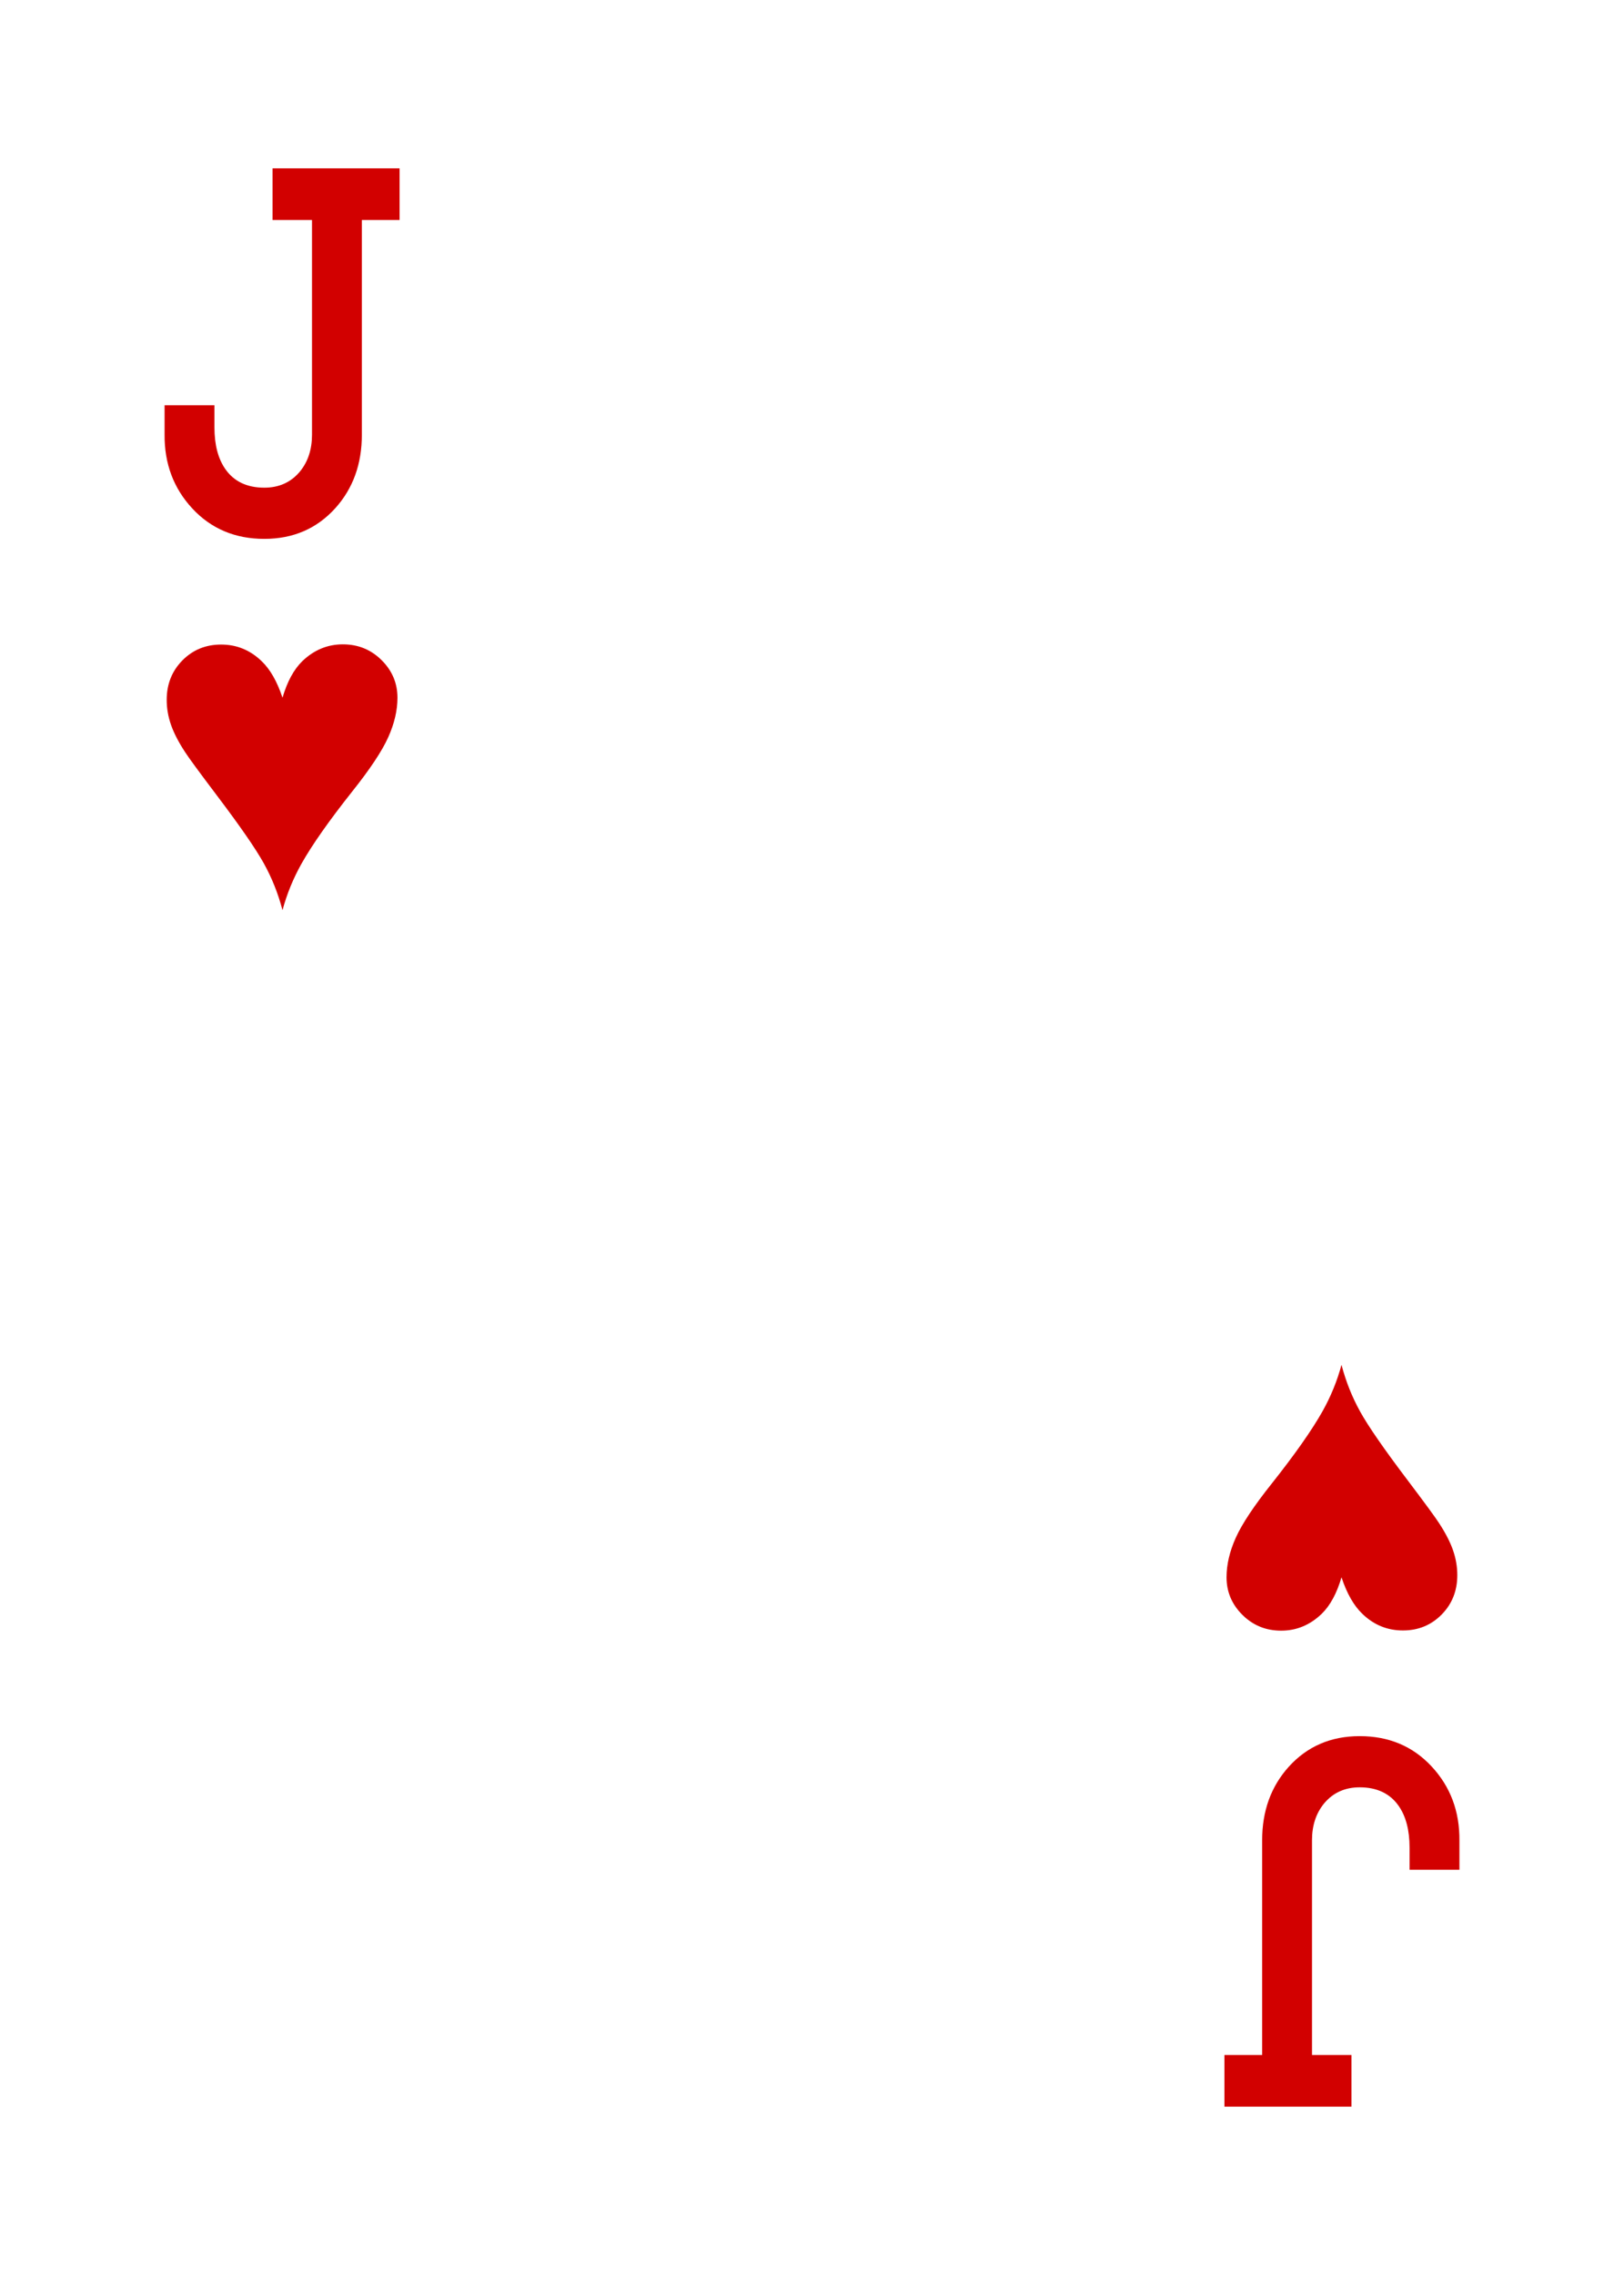 <?xml version="1.0" encoding="UTF-8" standalone="no"?>
<!DOCTYPE svg PUBLIC "-//W3C//DTD SVG 1.1//EN" "http://www.w3.org/Graphics/SVG/1.1/DTD/svg11.dtd">
<svg width="100%" height="100%" viewBox="0 0 500 700" version="1.1" xmlns="http://www.w3.org/2000/svg" xmlns:xlink="http://www.w3.org/1999/xlink" xml:space="preserve" xmlns:serif="http://www.serif.com/" style="fill-rule:evenodd;clip-rule:evenodd;stroke-linejoin:round;stroke-miterlimit:2;">
    <rect id="HeartsJack" x="0" y="0" width="500" height="700" style="fill:none;"/>
    <path d="M413.023,419.945c1.347,5.127 3.269,9.939 5.768,14.437c2.498,4.497 7.332,11.482 14.502,20.955c5.258,6.952 8.495,11.362 9.712,13.231c1.999,3.042 3.443,5.833 4.334,8.375c0.891,2.542 1.336,5.117 1.336,7.724c0,4.823 -1.608,8.864 -4.823,12.123c-3.215,3.259 -7.191,4.889 -11.928,4.889c-4.779,-0 -8.929,-1.695 -12.449,-5.084c-2.65,-2.521 -4.801,-6.279 -6.452,-11.276c-1.434,4.91 -3.455,8.647 -6.062,11.211c-3.607,3.476 -7.778,5.214 -12.514,5.214c-4.693,-0 -8.669,-1.619 -11.928,-4.856c-3.259,-3.237 -4.888,-7.094 -4.888,-11.569c-0,-3.911 0.955,-7.985 2.867,-12.221c1.912,-4.237 5.606,-9.788 11.081,-16.653c7.126,-8.995 12.319,-16.382 15.577,-22.161c2.564,-4.563 4.519,-9.342 5.867,-14.339Z" style="fill:rgb(210,0,0);fill-rule:nonzero;"/>
    <path d="M433.977,575.309c-0,-5.428 -0,-7.697 -0,-6.807c-0,-5.34 -1.113,-9.611 -3.337,-12.815c-2.67,-3.827 -6.675,-5.74 -12.014,-5.74c-4.539,0 -8.187,1.646 -10.946,4.939c-2.492,3.026 -3.738,6.808 -3.738,11.346l0,66.076l12.148,-0l-0,15.885l-39.112,-0l0,-15.885l11.613,-0l0,-66.076c0,-8.988 2.715,-16.507 8.143,-22.559c5.696,-6.318 12.993,-9.477 21.892,-9.477c8.988,-0 16.374,3.114 22.158,9.344c5.785,6.229 8.633,13.838 8.544,22.826l-0,8.943l-15.351,0Z" style="fill:rgb(210,0,0);fill-rule:nonzero;"/>
    <path d="M86.978,280.061c-1.347,-5.128 -3.27,-9.94 -5.768,-14.438c-2.499,-4.497 -7.333,-11.482 -14.503,-20.955c-5.258,-6.953 -8.495,-11.363 -9.712,-13.232c-1.998,-3.041 -3.443,-5.833 -4.334,-8.375c-0.891,-2.542 -1.336,-5.117 -1.336,-7.724c-0,-4.823 1.608,-8.865 4.823,-12.124c3.216,-3.259 7.192,-4.888 11.928,-4.888c4.78,-0 8.93,1.695 12.45,5.084c2.65,2.52 4.801,6.279 6.452,11.276c1.434,-4.91 3.455,-8.647 6.062,-11.211c3.607,-3.476 7.778,-5.214 12.515,-5.214c4.693,-0 8.669,1.618 11.928,4.856c3.259,3.237 4.888,7.093 4.888,11.569c0,3.911 -0.956,7.985 -2.868,12.221c-1.912,4.237 -5.605,9.788 -11.08,16.654c-7.127,8.995 -12.319,16.382 -15.578,22.161c-2.564,4.563 -4.52,9.343 -5.867,14.34Z" style="fill:rgb(210,0,0);fill-rule:nonzero;"/>
    <path d="M66.024,124.692c-0,5.429 -0,7.698 -0,6.808c-0,5.34 1.112,9.612 3.337,12.815c2.67,3.827 6.674,5.74 12.014,5.74c4.539,0 8.187,-1.646 10.946,-4.939c2.492,-3.026 3.738,-6.808 3.738,-11.346l-0,-66.077l-12.148,-0l0,-15.886l39.113,0l-0,15.886l-11.614,-0l-0,66.077c-0,8.988 -2.714,16.508 -8.143,22.559c-5.695,6.319 -12.993,9.478 -21.892,9.478c-8.988,0 -16.375,-3.115 -22.159,-9.344c-5.785,-6.23 -8.633,-13.839 -8.544,-22.827l0,-8.944l15.352,0Z" style="fill:rgb(210,0,0);fill-rule:nonzero;"/>
</svg>
